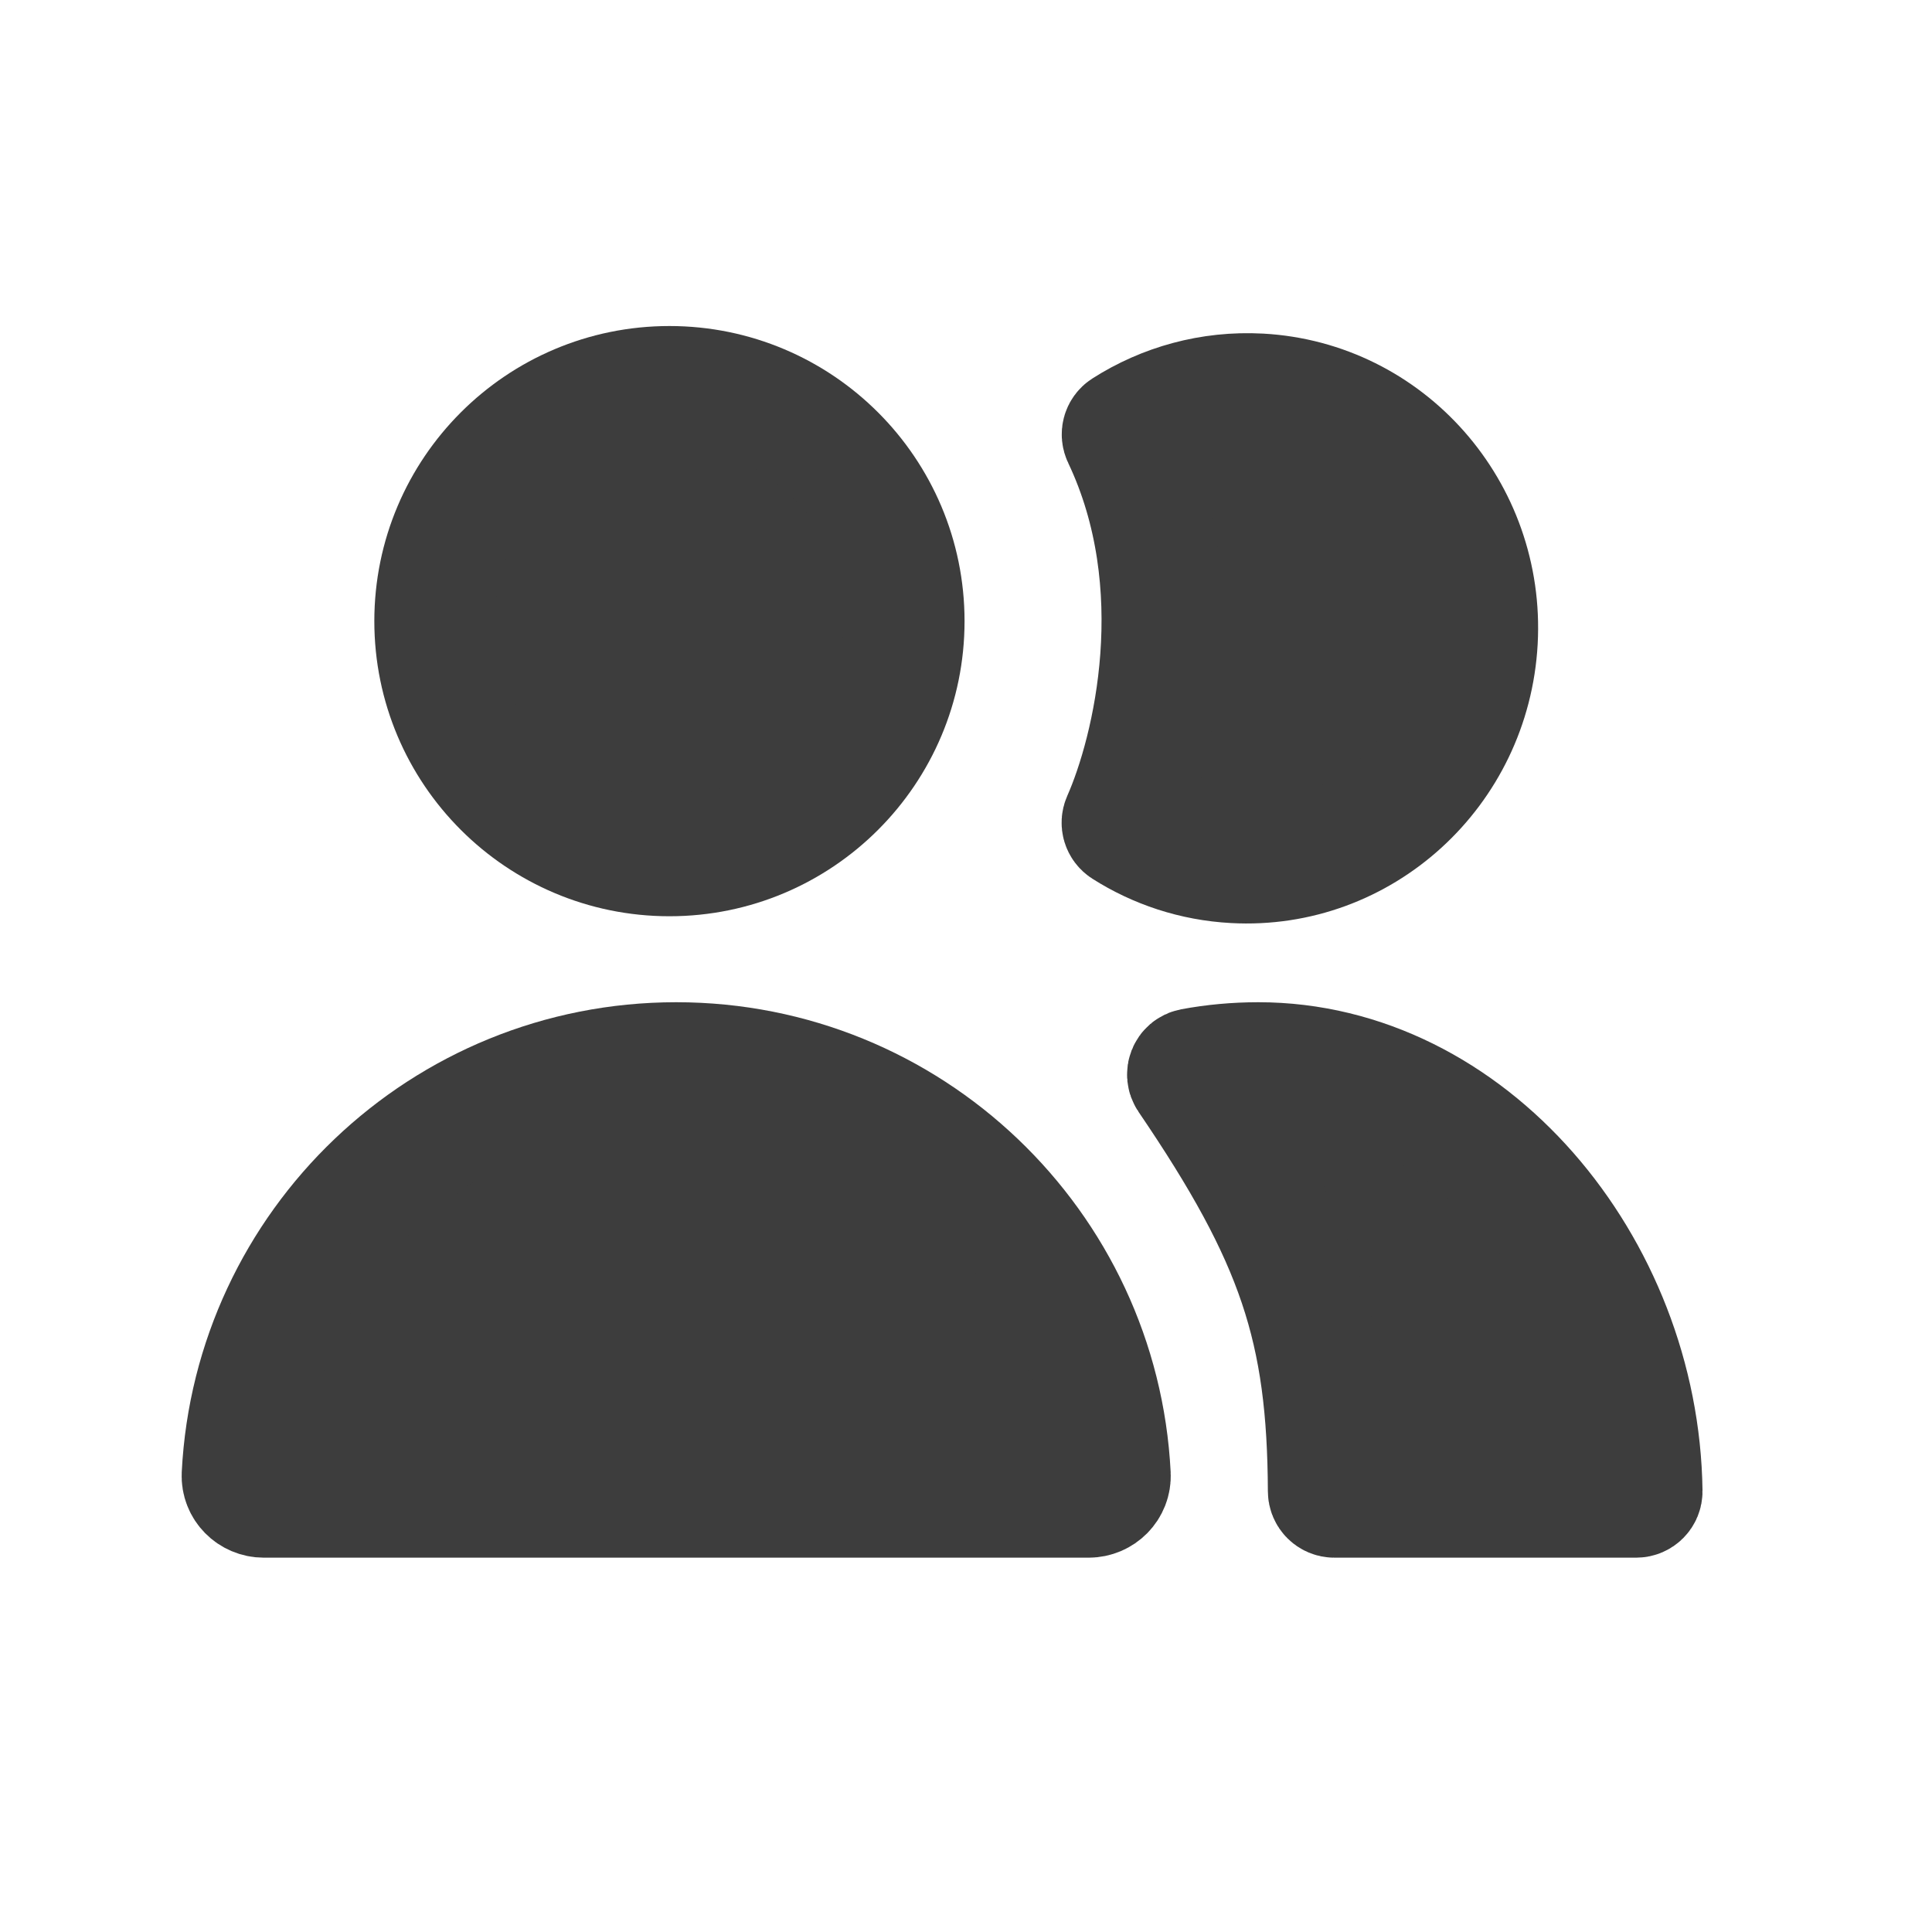 <svg width="32" height="32" viewBox="0 0 32 32" fill="none" xmlns="http://www.w3.org/2000/svg">
<path d="M24.47 10.617C24.352 12.761 22.549 14.406 20.441 14.29C19.775 14.254 19.158 14.046 18.629 13.71C18.588 13.684 18.572 13.631 18.592 13.586C19.102 12.434 19.761 9.691 18.596 7.239C18.574 7.194 18.588 7.139 18.631 7.112C19.276 6.7 20.049 6.48 20.867 6.524C22.975 6.64 24.588 8.472 24.47 10.617Z" fill="#3D3D3D" stroke="#3D3D3D" stroke-width="2" stroke-linecap="round"/>
<path d="M20.841 17.6C24.322 17.6 27.149 20.973 27.199 24.7C27.2 24.755 27.155 24.8 27.1 24.8H22.1C22.045 24.8 22 24.754 22 24.699C21.988 22.005 21.493 20.512 19.685 17.854C19.645 17.795 19.677 17.713 19.747 17.7C20.102 17.634 20.468 17.6 20.841 17.6Z" fill="#3D3D3D" stroke="#3D3D3D" stroke-width="2" stroke-linecap="round"/>
<path d="M14.976 10.288C14.976 12.435 13.235 14.176 11.088 14.176C8.941 14.176 7.2 12.435 7.2 10.288C7.2 8.141 8.941 6.4 11.088 6.4C13.235 6.4 14.976 8.141 14.976 10.288Z" fill="#3D3D3D" stroke="#3D3D3D" stroke-width="2"/>
<path d="M18.391 24.43C18.401 24.634 18.234 24.8 18.03 24.8H11.2H4.37C4.166 24.8 3.999 24.634 4.009 24.43C4.202 20.625 7.348 17.6 11.2 17.6C15.052 17.6 18.198 20.625 18.391 24.43Z" fill="#3D3D3D" stroke="#3D3D3D" stroke-width="2"/>
</svg>
